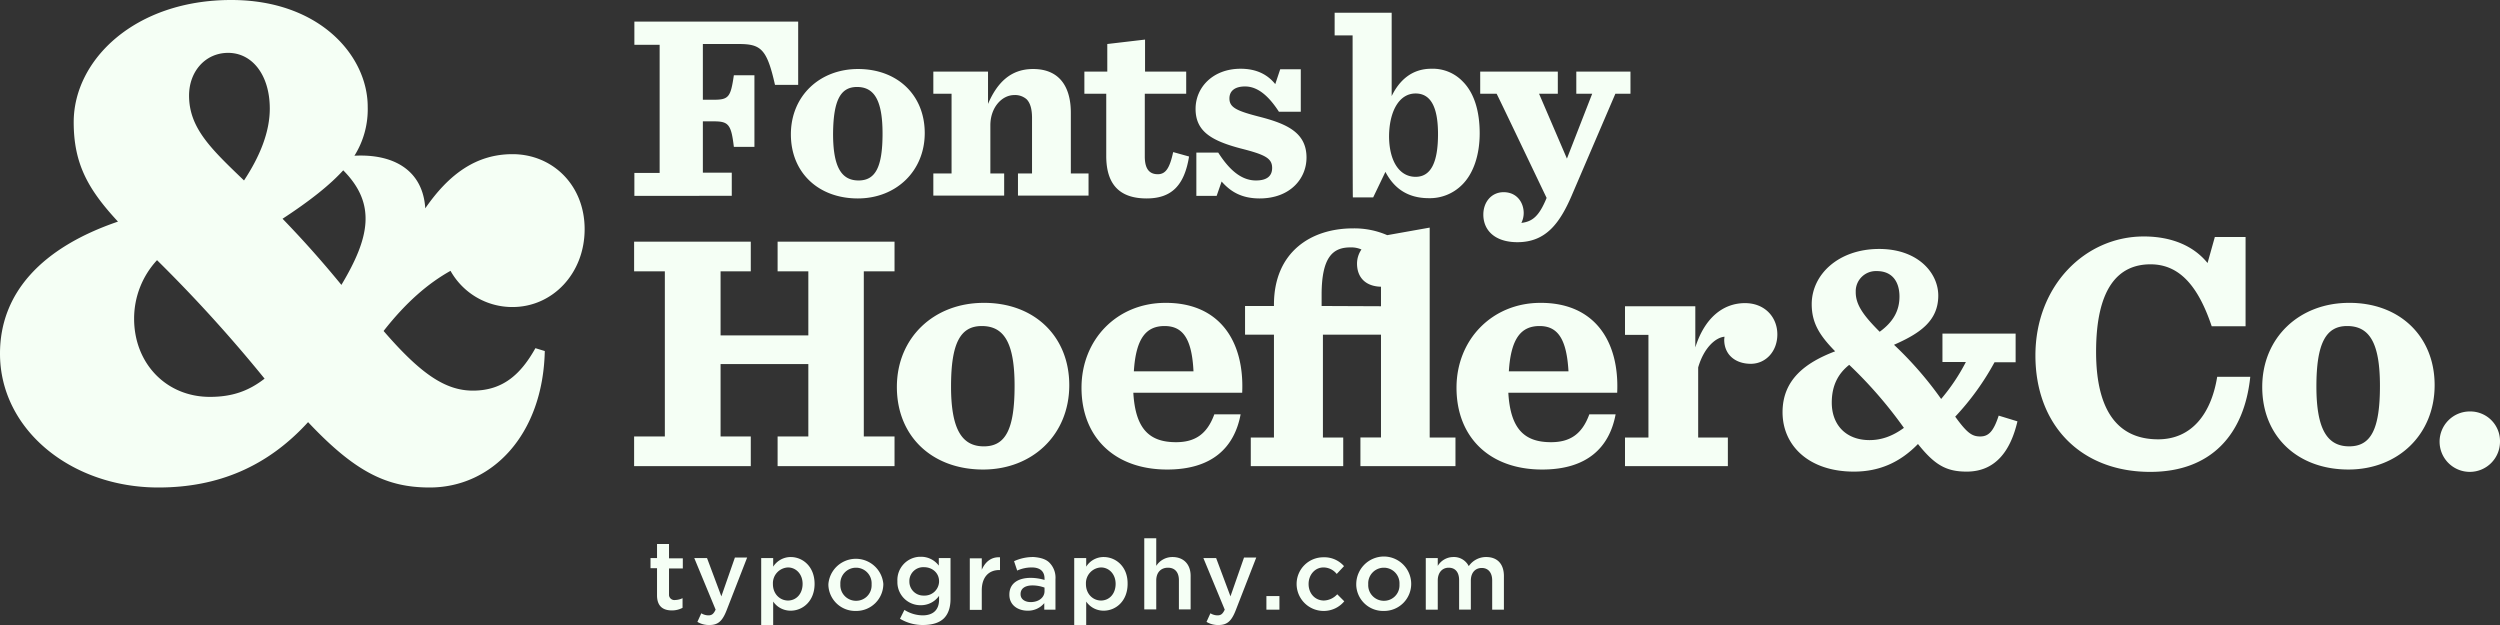 <svg xmlns="http://www.w3.org/2000/svg" viewBox="0 0 960 240.1"><rect x="0" y="0" width="960" height="240.1" fill="#333333" stroke="none"/><defs><style>.cls-1{fill:#f5fff5;}</style></defs><title>hoeffler-co-2</title><g id="Layer_2" data-name="Layer 2"><g id="Layer_1-2" data-name="Layer 1"><g id="Layer_1-2-2" data-name="Layer 1-2"><path class="cls-1" d="M459.1,41.8c0-8.3,6.7-15.4,17.3-15.4,6.2,0,10.4,2.3,13.3,5.9l1.9-5.7h7.9V42.9h-8.4c-3.7-5.7-7.9-9.7-13-9.7-4,0-6,1.8-6,4.6,0,3.5,2.8,4.8,11.8,7.1,10.4,2.7,17.8,6.1,17.8,15.6,0,8.2-6.4,15.7-18,15.7-7.4,0-11.5-3-14.6-6.5l-1.9,5.5h-7.8V58.6h8.4c4.1,6.4,8.7,10.7,14.5,10.7,4.3,0,6.2-1.8,6.2-4.8,0-3.7-2.6-5.1-12.1-7.5C465.1,54,459.1,50.4,459.1,41.8ZM281,66.3H269.9V46.6h4.3c5.6,0,6.6,1.3,7.6,9.8h7.9V28.9h-7.9c-1.2,8.2-1.9,9.4-7.6,9.4h-4.3V16.9h13.8c8.5,0,10.8,1.9,13.9,15.7h8.9V8.3H243.6v8.9h9.7V66.4h-9.7v8.8H281Zm22.7-14.7c0-14.8,11.1-25.1,25.8-25.1,15.1,0,25.6,10,25.6,24.6s-11,25.1-25.7,25.1c-15.1,0-25.7-9.9-25.7-24.6Zm16.2-.2c0,12.9,3.3,17.9,9.8,17.9s9.2-5.2,9.2-18-3.2-17.9-9.8-17.9c-6.4,0-9.1,5.2-9.2,18Zm65.7,15.2h-5.3V48.1c0-6.8,4.4-11.6,9.2-11.6a6.73,6.73,0,0,1,4.7,1.6c1.5,1.5,2.1,4,2.1,7.2V66.6h-5.4v8.5H418V66.6h-6.8V43.3c0-9.9-4.3-16.8-14.5-16.8-8.8,0-13.9,5.5-17.3,13.4V27.5h-21V36h7V66.6h-7v8.5h27.2V66.6Zm39.2-6.7c0,10.9,5.1,16.3,15.5,16.3,9.6,0,14.5-5,16.3-16.1l-6.1-1.7c-1.3,6-2.8,8.5-5.9,8.5-3.5,0-5-2.4-5-6.8V36h15.9V27.5H439.7V15.2l-14.5,1.7V27.5h-8.8V36h8.4V59.9Zm94.6-46.3h-6.9V4.9h21.9v32c3-6.2,7.9-10.5,15.2-10.5a15.92,15.92,0,0,1,12.1,4.9c4.4,4.4,6.5,11.4,6.5,19.9s-2.5,15.6-6.8,19.8a17.43,17.43,0,0,1-12.7,5.1c-8.4,0-13.5-4-16.7-10.1l-4.7,9.8h-7.8C519.4,75.9,519.4,13.6,519.4,13.6Zm14,38.6c0,9.4,3.8,15.7,10.2,15.7,5.9,0,8.6-5.6,8.6-16.4,0-10.2-2.7-15.6-8.6-15.6-6.5,0-10.1,7.1-10.2,16.3ZM593.9,76c-2.9,7.1-5.5,9.1-9.7,9.6a8.49,8.49,0,0,0,.9-3.8c0-4-2.6-8-7.7-8-4.7,0-7.8,3.8-7.8,8.6,0,6.1,4.5,10.6,13.1,10.6,11.1,0,16.5-7.5,21.3-19l16.3-38h5.8V27.5H605.3V36h6.1l-9.7,24.9L591,36h7.2V27.5H568.4V36h6.3C574.8,36,588.3,64.3,593.9,76ZM224.5,88c0,17-12.3,29.9-27.7,29.9A27.2,27.2,0,0,1,173,104c-8.6,4.8-17.1,12.1-25.7,23.1,14.1,16.3,23.6,22.9,34.3,22.9,11.7,0,18.5-6.5,24-16.3l3.6,1.1c-.7,32.2-20.3,52.4-44.2,52.4-16.5,0-28.7-6-46.7-25.1-15.6,17.1-34.6,25.1-57.5,25.1C27.4,187.2,0,165,0,135.8c0-23.3,16-40.7,45.3-50.7-11.4-12.3-17-22.1-17-38.2C28.3,23,51.8,0,88.8,0c34,0,52.4,21.5,52.4,41a33.5,33.5,0,0,1-5.1,18.8c15.2-.8,26.3,5.7,27.2,20.2,9.2-13.3,19.7-20.8,33.5-20.8C212.1,59.2,224.5,71,224.5,88ZM101.6,145.4A555.65,555.65,0,0,0,60.3,99.9a33,33,0,0,0-8.8,22.5c0,17,12.2,30,29.1,30C88.9,152.4,95.3,150.3,101.6,145.4Zm2-103.7c0-12.7-6.6-21.4-16-21.4-8.7,0-15,7.1-15,16.4,0,12.5,8.5,20.5,21.1,32.6,6.2-9.4,9.9-18.7,9.9-27.6Zm28.2,23.7C126.7,71,119.2,77,108.5,84c8.7,9,15.8,17.1,22.6,25.4,10.9-18.2,13.5-31.1.7-44Zm125,143.5h-4.5v5.4h-2.5v3.9h2.5v10.4c0,4.3,2.4,5.8,5.7,5.8a8.57,8.57,0,0,0,4.1-1v-3.7a6.81,6.81,0,0,1-2.8.7,2.08,2.08,0,0,1-2.4-1.8V218.3h5.3v-3.9h-5.3v-5.5ZM277,229l-5.5-14.7h-4.9l8.2,19.8c-.8,1.7-1.5,2.2-2.8,2.2a5.3,5.3,0,0,1-2.7-.8l-1.5,3.3a8.47,8.47,0,0,0,4.7,1.2c3.2,0,4.9-1.5,6.5-5.6l7.9-20.3h-4.7Zm35.8-4.8h0c0,6.6-4.5,10.3-9.2,10.3a8.07,8.07,0,0,1-6.7-3.5v9.1h-4.6V214.3h4.6v3.3a8,8,0,0,1,6.7-3.7c4.7,0,9.2,3.7,9.2,10.3Zm-4.6,0c0-3.8-2.6-6.3-5.6-6.3a6.06,6.06,0,0,0-5.8,6.3v.1c0,3.8,2.7,6.3,5.8,6.3s5.6-2.5,5.6-6.4Zm31,0h0a10.39,10.39,0,0,1-10.4,10.4h-.2a10.31,10.31,0,0,1-10.5-9.9v-.4a10.59,10.59,0,0,1,21.1-.1Zm-4.5.1a6,6,0,0,0-5.8-6.3h-.2a6,6,0,0,0-6,6.3v.1a6,6,0,0,0,5.8,6.3h.2a5.91,5.91,0,0,0,6-5.8v-.6Zm25.8-10H365V230c0,3.3-.9,5.8-2.5,7.4-1.8,1.8-4.6,2.6-8.1,2.6a16.87,16.87,0,0,1-8.8-2.4l1.7-3.4a13.34,13.34,0,0,0,7,2.1c4,0,6.3-2.1,6.3-6v-1.5a8.45,8.45,0,0,1-7,3.6,8.84,8.84,0,0,1-9-8.7v-.6a8.93,8.93,0,0,1,8.5-9.3h.5a8.48,8.48,0,0,1,6.9,3.4Zm.1,8.9c0-3.2-2.6-5.4-5.8-5.4a5.34,5.34,0,0,0-5.6,5v.5a5.36,5.36,0,0,0,5.3,5.4h.3a5.55,5.55,0,0,0,5.8-5.2v-.3Zm16.4-4.4v-4.4h-4.6v19.8H377v-7.5c0-5.2,2.8-7.8,6.7-7.8h.3V214c-3.4-.2-5.7,1.8-7,4.8Zm26.2-2.5a8.17,8.17,0,0,1,2.1,6.1v11.7H401v-2.5a8.05,8.05,0,0,1-6.4,2.9c-3.7,0-7-2.1-7-6.1v-.1c0-4.3,3.4-6.4,8.2-6.4a18.9,18.9,0,0,1,5.3.8v-.5c0-2.8-1.7-4.3-4.9-4.3a13.42,13.42,0,0,0-5.6,1.2l-1.2-3.6a17.43,17.43,0,0,1,7.5-1.6c2.8.2,5,.9,6.3,2.4Zm-2.2,9.3a13.75,13.75,0,0,0-4.5-.8c-2.9,0-4.6,1.2-4.6,3.3v.1c0,1.9,1.7,3,3.9,3,3,0,5.3-1.7,5.3-4.2v-1.4Zm32-1.4h0c0,6.6-4.5,10.3-9.2,10.3a8.07,8.07,0,0,1-6.7-3.5v9.1h-4.6V214.3h4.6v3.3a7.89,7.89,0,0,1,6.7-3.7c4.7,0,9.3,3.7,9.2,10.3Zm-4.6,0c0-3.8-2.6-6.3-5.6-6.3a6.06,6.06,0,0,0-5.8,6.3v.1c0,3.8,2.7,6.3,5.8,6.3s5.6-2.5,5.6-6.4Zm21.8-10.3a7.35,7.35,0,0,0-6.2,3.4V206.7h-4.6V234H444V222.9c0-3.1,1.8-4.9,4.5-4.9s4.2,1.8,4.2,4.8V234h4.5V221.4c.1-4.5-2.5-7.5-7-7.5ZM472.5,229,467,214.3h-4.9l8.2,19.8c-.8,1.7-1.5,2.2-2.8,2.2a5.3,5.3,0,0,1-2.7-.8l-1.5,3.3A8.47,8.47,0,0,0,468,240c3.2,0,4.9-1.5,6.5-5.6l7.9-20.3h-4.7Zm13.8,5.1h5v-5.2h-5Zm22.1-3.5c-3.5,0-5.9-2.8-5.9-6.3v-.1c0-3.4,2.4-6.3,5.7-6.3a6.49,6.49,0,0,1,5.1,2.5l2.8-3a10,10,0,0,0-7.9-3.4,10.24,10.24,0,0,0-10.3,10.1v.3a10.37,10.37,0,0,0,10.5,10.2,10.22,10.22,0,0,0,7.8-3.7l-2.7-2.7a7.24,7.24,0,0,1-5.1,2.4Zm33.5-6.4h0a10.39,10.39,0,0,1-10.4,10.4h-.2a10.31,10.31,0,0,1-10.5-9.9v-.4a10.65,10.65,0,0,1,10.5-10.6,10.52,10.52,0,0,1,10.6,10.5Zm-4.5.1a6,6,0,0,0-5.8-6.3h-.2a6,6,0,0,0-6,6.3v.1a6,6,0,0,0,5.8,6.3h.2a5.91,5.91,0,0,0,6-5.8v-.6Zm33.3-10.4a8.07,8.07,0,0,0-6.7,3.5,6.33,6.33,0,0,0-5.9-3.5,7,7,0,0,0-6,3.4v-3h-4.6v19.8h4.6V222.9c0-3,1.7-4.9,4.2-4.9s4,1.7,4,4.8v11.3h4.5V223c0-3.2,1.8-4.9,4.2-4.9s4,1.7,4,4.8v11.2h4.5V221.5c.1-4.9-2.5-7.6-6.8-7.6ZM298.6,104.2h11.8v24.6H276.7V104.2h11.6V92.8H243.5v11.4h11.8v63.4H243.5V179h44.8V167.6H276.7V139.8h33.7v27.8H298.6V179h44.9V167.6H331.7V104.2h11.8V92.8H298.6v11.4Zm112,43.7c0,19-14.1,32.4-33.1,32.4-19.5,0-33.1-12.7-33.1-31.7s14.3-32.3,33.3-32.3c19.4-.1,32.9,12.8,32.9,31.6Zm-21,.3c0-16.5-4-23-12.6-23-8.3,0-11.8,6.7-11.8,23.2s4.2,23,12.6,23S389.6,164.7,389.6,148.2Zm87.4,2.6H435.2c.8,14.3,6.5,19,16.4,19,7.2,0,11.9-3,14.7-10.7h10.1c-2.4,12.8-11,21.2-28.2,21.2-20.4,0-32.9-12.6-32.9-31.4,0-18.6,13.7-32.6,32.2-32.6C468.2,116.2,477.9,130.9,477,150.8Zm-18.7-8.2c-.6-12.4-4-17.4-11.1-17.4-6.8,0-11,4.3-11.8,17.4ZM621,150.8H579.2c.8,14.3,6.5,19,16.4,19,7.2,0,11.9-3,14.7-10.7h10.1c-2.4,12.8-11,21.2-28.2,21.2-20.4,0-32.9-12.6-32.9-31.4,0-18.6,13.8-32.6,32.2-32.6C612.2,116.2,621.9,130.9,621,150.8Zm-18.7-8.2c-.7-12.4-4.1-17.4-11.1-17.4-6.8,0-11,4.3-11.8,17.4Zm67.8-26.2c-8.4,0-15.5,5.6-19.1,17V117.6H624v11h9V168h-9v11h39.5V168H652.1V141.1c2.2-7.6,6.7-11.5,10.1-11.8,0,.4-.1.8-.1,1.1,0,6,4.5,9.3,10.2,9.3s10.2-4.7,10.2-11.3-4.8-12-12.4-12Zm97.4,43.2,7.2,2.2c-2.5,10.7-8,19.3-19.5,19.3-7.9,0-12.3-2.6-18.7-10.6-6.9,7.1-14.9,10.6-24.6,10.6-17.3,0-27.4-10-27.4-22.8,0-12.6,8.9-19.1,20.2-23.4-6-6.1-9-10.9-9-18.1,0-11.4,10.3-21.2,25.9-21.2,14.9,0,22.7,9.2,22.7,17.9,0,10-7.5,14.7-17,18.9a137.78,137.78,0,0,1,18.1,20.8,74.89,74.89,0,0,0,9.5-14.2h-9V128.1H774v11h-8.1A100.22,100.22,0,0,1,750.8,160c4.5,6.2,6.4,7.6,9.6,7.6s5.1-1.9,7.1-8Zm-54.9-47.4c0,4.8,2.9,8.9,9.2,15.2,5.1-3.7,7.6-8,7.6-13.5s-2.6-9.8-8.7-9.8a7.75,7.75,0,0,0-8.1,7.5v.6Zm18.5,52.1a166.47,166.47,0,0,0-21-24.2c-4.3,3.4-6.7,8-6.7,14.5,0,8.6,5.5,14.4,14.5,14.4,4.4,0,8.7-1.4,13.2-4.7Zm97.6,4.4c-14.8,0-23.8-10.1-23.8-33.6,0-24.6,8.6-33.6,20.9-33.6,10.9,0,18.2,8,23.5,23.8h13V91H850.5l-2.8,10c-5.2-6.4-13.5-10.2-24.5-10.2-22.5,0-41.6,18.9-41.6,45.7,0,26.6,17.3,44.7,44.1,44.7,23.3,0,36.1-14.3,38.4-36.5H851.4c-2.3,14.2-9.8,24-22.7,24Zm106.2-20.8c0,19-14.1,32.4-33.1,32.4-19.5,0-33.1-12.7-33.1-31.7S883,116.3,902,116.3c19.4-.1,32.9,12.8,32.9,31.6Zm-21,.3c0-16.5-4-23-12.6-23-8.2,0-11.8,6.7-11.8,23.2s4.2,23,12.6,23,11.8-6.7,11.8-23.2Zm34.4,9.8A11.6,11.6,0,1,0,960,169.5v-.1A11.39,11.39,0,0,0,948.6,158Zm-418,10V128.5H508V168h7.8v11H480.3V168h8.9V128.5H478.1v-11h11.1V117c0-20.2,14.2-29.3,30.3-29.3a31.75,31.75,0,0,1,13.2,2.6L549,87.4V168h9.9v11H522.4V168Zm0-50.4v-7.5c-5.5-.1-9.2-3.2-9.2-8.9a9.59,9.59,0,0,1,1.7-5.4,9.84,9.84,0,0,0-4.2-.8c-6.5,0-11.1,3.3-11.1,18.2v4.3Z"/></g></g></g></svg>